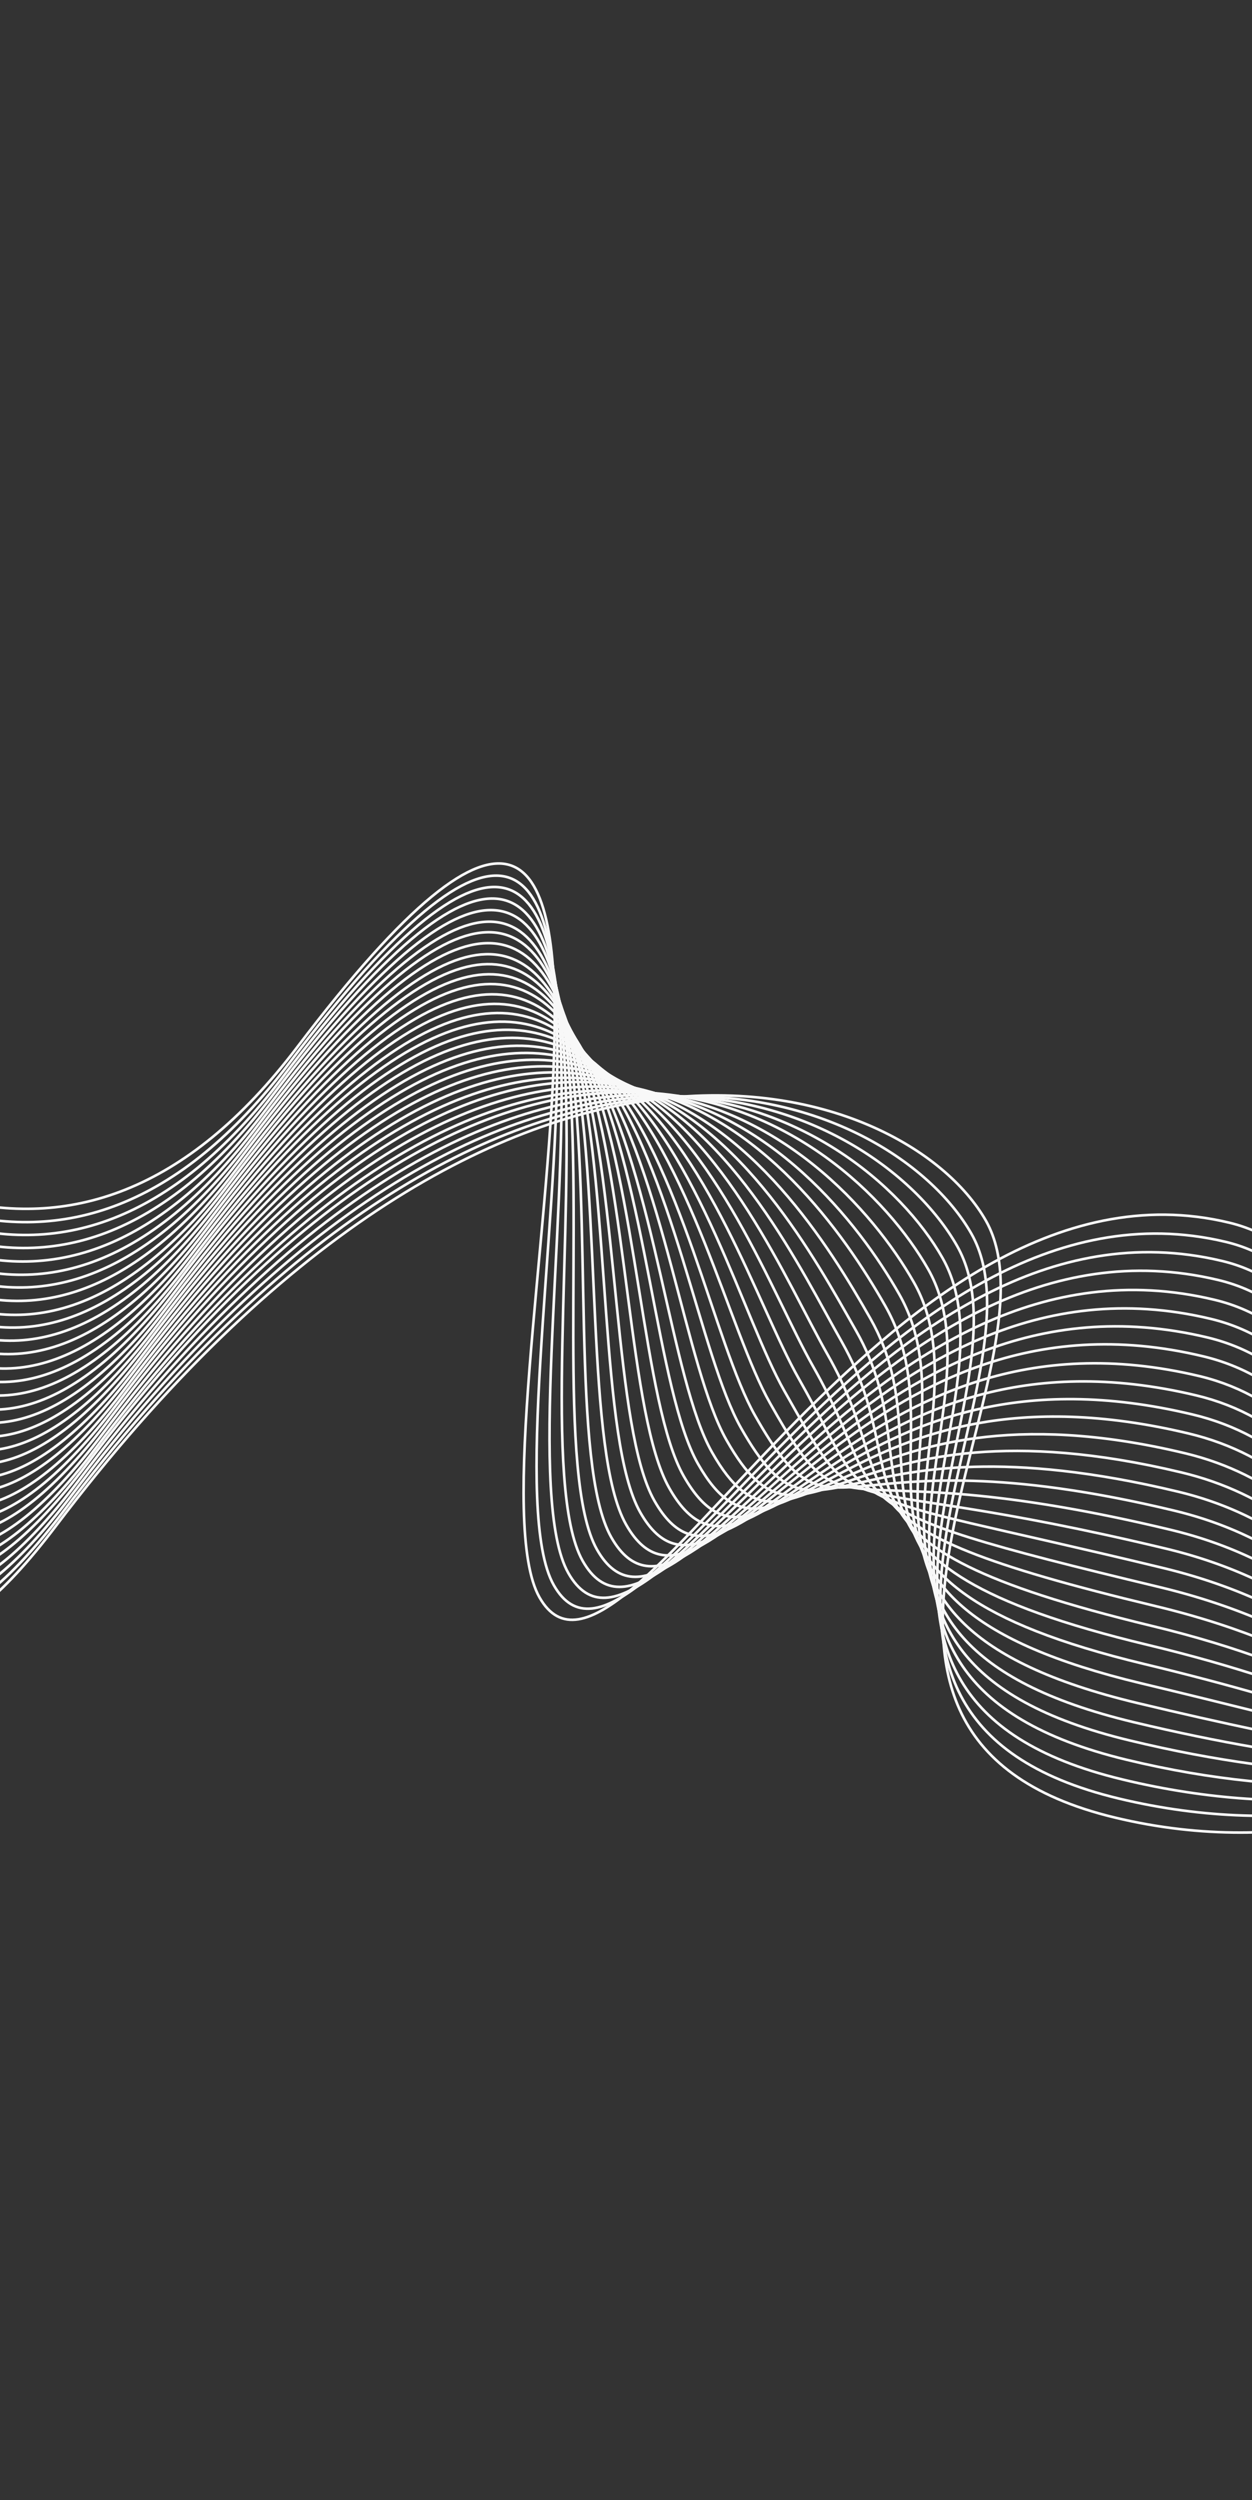 <svg width="1440" height="2875" viewBox="0 0 1440 2875" fill="none" xmlns="http://www.w3.org/2000/svg">
<rect x="0" y="0" width="1440" height="2875" fill="#333333" stroke="none"/>
<path d="M1966.12 1849.46C1966.12 1849.46 1682.61 2186.03 1282.53 2090.13C882.458 1994.23 1227.92 1570.55 1134.07 1403.94C1039.84 1237.98 575.352 1079.62 64.405 1754.62C-446.541 2429.63 -87.643 115.538 -87.643 115.538" stroke="#F8F8F8" stroke-width="3" stroke-miterlimit="10"/>
<path d="M1949.54 1882.6C1949.54 1882.6 1686.62 2163.94 1286.82 2068.2C887.017 1972.46 1211.45 1584.57 1117.22 1418.62C1023 1252.66 583.966 1062.81 73.019 1737.81C-437.927 2412.82 -111.902 128.55 -111.902 128.55" stroke="#F8F8F8" stroke-width="3" stroke-miterlimit="10"/>
<path d="M1933.23 1915.88C1933.23 1915.88 1690.8 2142.83 1291.11 2046.28C891.031 1950.38 1194.98 1598.59 1100.75 1432.64C1006.53 1266.68 592.959 1045.34 81.74 1720.19C-429.48 2395.03 -135.133 140.412 -135.133 140.412" stroke="#F8F8F8" stroke-width="3" stroke-miterlimit="10"/>
<path d="M1917.03 1948.36C1917.03 1948.36 1695.19 2120.09 1295.5 2023.54C895.8 1926.99 1178.24 1612.46 1084.01 1446.5C989.785 1280.55 601.784 1026.9 90.46 1702.56C-420.109 2376.91 -159.014 152.769 -159.014 152.769" stroke="#F8F8F8" stroke-width="3" stroke-miterlimit="10"/>
<path d="M1900.45 1981.49C1900.45 1981.49 1699.21 2098 1299.51 2001.45C899.435 1905.55 1161.87 1625.67 1067.65 1459.71C973.419 1293.76 610.88 1008.62 99.933 1683.63C-411.391 2359.29 -182.896 165.126 -182.896 165.126" stroke="#F8F8F8" stroke-width="3" stroke-miterlimit="10"/>
<path d="M1884.14 2014.78C1884.14 2014.78 1703.49 2076.08 1303.69 1980.33C903.615 1884.44 1145.3 1640.5 1051.07 1474.55C956.844 1308.59 619.767 991.968 108.82 1666.97C-402.126 2341.98 -206.779 177.484 -206.779 177.484" stroke="#F8F8F8" stroke-width="3" stroke-miterlimit="10"/>
<path d="M1867.56 2047.92C1867.56 2047.92 1707.78 2054.15 1307.7 1958.25C907.628 1862.35 1128.55 1654.37 1034.33 1488.41C940.101 1322.46 628.863 973.689 117.539 1649.35C-393.407 2324.35 -230.766 190.653 -230.766 190.653" stroke="#F8F8F8" stroke-width="3" stroke-miterlimit="10"/>
<path d="M1851.63 2080.55C1851.63 2080.55 1712.44 2031.57 1312.37 1935.67C912.294 1839.77 1112.46 1667.74 1018.24 1501.78C924.011 1335.83 638.236 955.568 127.016 1630.41C-384.308 2306.07 -254.268 202.357 -254.268 202.357" stroke="#F8F8F8" stroke-width="3" stroke-miterlimit="10"/>
<path d="M1835.05 2113.68C1835.05 2113.68 1716.46 2009.48 1316.38 1913.58C916.308 1817.69 1095.34 1682.26 1001.12 1516.3C906.892 1350.34 646.305 938.439 135.359 1613.44C-375.588 2288.45 -278.148 214.714 -278.148 214.714" stroke="#F8F8F8" stroke-width="3" stroke-miterlimit="10"/>
<path d="M1818.47 2146.82C1818.47 2146.82 1720.47 1987.4 1320.67 1891.66C920.866 1795.92 1078.87 1696.28 984.647 1530.32C890.421 1364.37 655.674 920.318 144.35 1595.98C-366.974 2271.63 -301.654 226.419 -301.654 226.419" stroke="#F8F8F8" stroke-width="3" stroke-miterlimit="10"/>
<path d="M1802.17 2180.1C1802.17 2180.1 1725.03 1965.63 1324.96 1869.73C925.26 1773.18 1062.13 1710.14 968.558 1543.69C874.332 1377.74 664.669 902.85 153.45 1577.7C-357.77 2252.54 -325.26 238.934 -325.26 238.934" stroke="#F8F8F8" stroke-width="3" stroke-miterlimit="10"/>
<path d="M1785.96 2212.58C1785.96 2212.58 1729.42 1942.89 1329.35 1846.99C929.272 1751.09 1046.04 1723.51 951.814 1557.56C857.589 1391.6 673.765 884.571 162.441 1560.23C-348.778 2235.08 -349.143 251.291 -349.143 251.291" stroke="#F8F8F8" stroke-width="3" stroke-miterlimit="10"/>
<path d="M1769.65 2245.87C1769.65 2245.87 1733.71 1920.96 1333.63 1825.06C933.558 1729.16 1029.57 1737.53 935.344 1571.58C841.118 1405.62 682.756 867.103 171.537 1541.95C-339.683 2216.8 -373.025 263.648 -373.025 263.648" stroke="#F8F8F8" stroke-width="3" stroke-miterlimit="10"/>
<path d="M1753.07 2279C1753.07 2279 1737.34 1899.53 1337.92 1803.13C938.495 1706.74 1013.1 1751.56 918.875 1585.6C824.649 1419.64 691.477 849.478 180.53 1524.48C-330.416 2199.49 -396.906 276.006 -396.906 276.006" stroke="#F8F8F8" stroke-width="3" stroke-miterlimit="10"/>
<path d="M1736.49 2312.14C1736.49 2312.14 1741.36 1877.44 1341.93 1781.05C941.859 1685.15 996.36 1765.42 902.134 1599.47C807.908 1433.51 700.575 831.199 189.251 1506.86C-321.696 2181.86 -420.514 288.521 -420.514 288.521" stroke="#F8F8F8" stroke-width="3" stroke-miterlimit="10"/>
<path d="M1720.56 2344.77C1720.56 2344.77 1746.29 1855.02 1346.22 1759.12C946.144 1663.22 979.512 1780.1 885.663 1613.49C791.438 1447.53 709.566 813.733 198.62 1488.74C-312.977 2164.24 -444.396 300.879 -444.396 300.879" stroke="#F8F8F8" stroke-width="3" stroke-miterlimit="10"/>
<path d="M1703.98 2377.9C1703.98 2377.9 1750.31 1832.93 1350.23 1737.04C950.158 1641.14 962.77 1793.96 868.544 1628.01C774.318 1462.05 718.286 796.107 206.689 1471.61C-304.908 2147.11 -467.9 312.583 -467.9 312.583" stroke="#F8F8F8" stroke-width="3" stroke-miterlimit="10"/>
<path d="M1687.68 2411.19C1687.68 2411.19 1754.59 1811.01 1354.79 1715.27C954.718 1619.37 946.574 1808.14 852.348 1642.19C758.122 1476.23 727.552 778.797 216.333 1453.64C-294.887 2128.49 -491.781 324.94 -491.781 324.94" stroke="#F8F8F8" stroke-width="3" stroke-miterlimit="10"/>
<path d="M1671.09 2444.32C1671.09 2444.32 1758.61 1788.92 1358.81 1693.18C959.004 1597.44 929.831 1822.01 835.605 1656.05C741.379 1490.1 735.998 761.014 225.051 1436.02C-286.168 2110.87 -515.391 337.456 -515.391 337.456" stroke="#F8F8F8" stroke-width="3" stroke-miterlimit="10"/>
<path d="M1654.52 2477.46C1654.52 2477.46 1762.89 1766.99 1362.82 1671.09C962.745 1575.2 913.089 1835.87 818.863 1669.92C724.638 1503.96 745.096 742.736 233.772 1418.39C-277.175 2093.4 -539.271 349.813 -539.271 349.813" stroke="#F8F8F8" stroke-width="3" stroke-miterlimit="10"/>
<path d="M1638.59 2510.09C1638.59 2510.09 1767.56 1744.41 1367.48 1648.51C967.409 1552.61 896.998 1849.24 802.772 1683.28C708.546 1517.33 754.466 724.614 243.52 1399.62C-267.427 2074.62 -562.502 361.674 -562.502 361.674" stroke="#F8F8F8" stroke-width="3" stroke-miterlimit="10"/>
<path d="M1622 2543.22C1622 2543.22 1771.57 1722.33 1371.77 1626.59C971.695 1530.69 880.527 1863.26 786.301 1697.31C692.076 1531.35 763.458 707.147 252.238 1381.99C-258.981 2056.84 -587.035 374.528 -587.035 374.528" stroke="#F8F8F8" stroke-width="3" stroke-miterlimit="10"/>
<path d="M1605.7 2576.51C1605.7 2576.51 1775.86 1700.4 1376.06 1604.66C976.257 1508.92 864.061 1877.29 769.835 1711.33C675.336 1545.22 772.18 689.523 260.961 1364.37C-250.363 2040.03 -610.641 387.044 -610.641 387.044" stroke="#F8F8F8" stroke-width="3" stroke-miterlimit="10"/>
<path d="M1589.12 2609.64C1589.12 2609.64 1779.77 1679.12 1380.07 1582.57C979.996 1486.67 846.939 1891.8 752.714 1725.85C658.488 1559.89 780.898 671.897 269.574 1347.55C-241.749 2023.21 -634.146 398.748 -634.146 398.748" stroke="#F8F8F8" stroke-width="3" stroke-miterlimit="10"/>
<path d="M1572.92 2642.12C1572.92 2642.12 1784.16 1656.39 1384.46 1559.83C984.764 1463.28 830.574 1905.02 736.348 1739.06C642.395 1573.26 790.268 653.776 278.671 1329.28C-232.276 2004.28 -658.029 411.105 -658.029 411.105" stroke="#F8F8F8" stroke-width="3" stroke-miterlimit="10"/>
<path d="M1556.61 2675.41C1556.61 2675.41 1788.45 1634.46 1389.02 1538.06C988.946 1442.17 814.378 1919.2 720.152 1753.24C625.654 1587.13 798.988 636.15 288.041 1311.15C-223.555 1986.66 -681.909 423.463 -681.909 423.463" stroke="#F8F8F8" stroke-width="3" stroke-miterlimit="10"/>
<path d="M1540.03 2708.54C1540.03 2708.54 1792.46 1612.37 1392.66 1516.63C992.582 1420.73 797.258 1933.71 703.033 1767.76C608.807 1601.8 807.98 618.682 296.384 1294.18C-214.563 1969.19 -706.168 436.473 -706.168 436.473" stroke="#F8F8F8" stroke-width="3" stroke-miterlimit="10"/>
<path d="M1523.72 2741.83C1523.72 2741.83 1797.02 1590.6 1396.94 1494.7C996.867 1398.81 780.787 1947.74 686.561 1781.78C592.713 1615.17 817.076 600.404 305.752 1276.06C-205.572 1951.72 -729.401 448.335 -729.401 448.335" stroke="#F8F8F8" stroke-width="3" stroke-miterlimit="10"/>
<path d="M1507.52 2774.31C1507.52 2774.31 1801.41 1567.86 1401.33 1471.97C1001.26 1376.07 764.424 1960.95 670.198 1794.99C575.972 1629.04 825.797 582.779 314.85 1257.78C-196.474 1933.44 -753.281 460.693 -753.281 460.693" stroke="#F8F8F8" stroke-width="3" stroke-miterlimit="10"/>
<path d="M1490.94 2807.44C1490.94 2807.44 1805.42 1545.78 1405.62 1450.04C1005.55 1354.14 747.955 1974.97 653.729 1809.01C559.504 1643.06 835.168 564.658 323.844 1240.32C-187.103 1915.32 -776.512 472.554 -776.512 472.554" stroke="#F8F8F8" stroke-width="3" stroke-miterlimit="10"/>
<path d="M1474.63 2840.73C1474.63 2840.73 1809.71 1523.85 1409.91 1428.11C1010.11 1332.37 731.212 1988.83 636.986 1822.88C542.76 1656.92 843.509 547.686 332.562 1222.69C-178.384 1897.69 -800.667 484.754 -800.667 484.754" stroke="#F8F8F8" stroke-width="3" stroke-miterlimit="10"/>
<path d="M1458.05 2873.87C1458.05 2873.87 1813.99 1501.92 1413.92 1406.02C1014.5 1309.63 714.743 2002.86 620.517 1836.9C526.291 1670.95 852.879 529.565 341.659 1204.41C-169.56 1879.26 -824.276 497.27 -824.276 497.27" stroke="#F8F8F8" stroke-width="3" stroke-miterlimit="10"/>
</svg>
